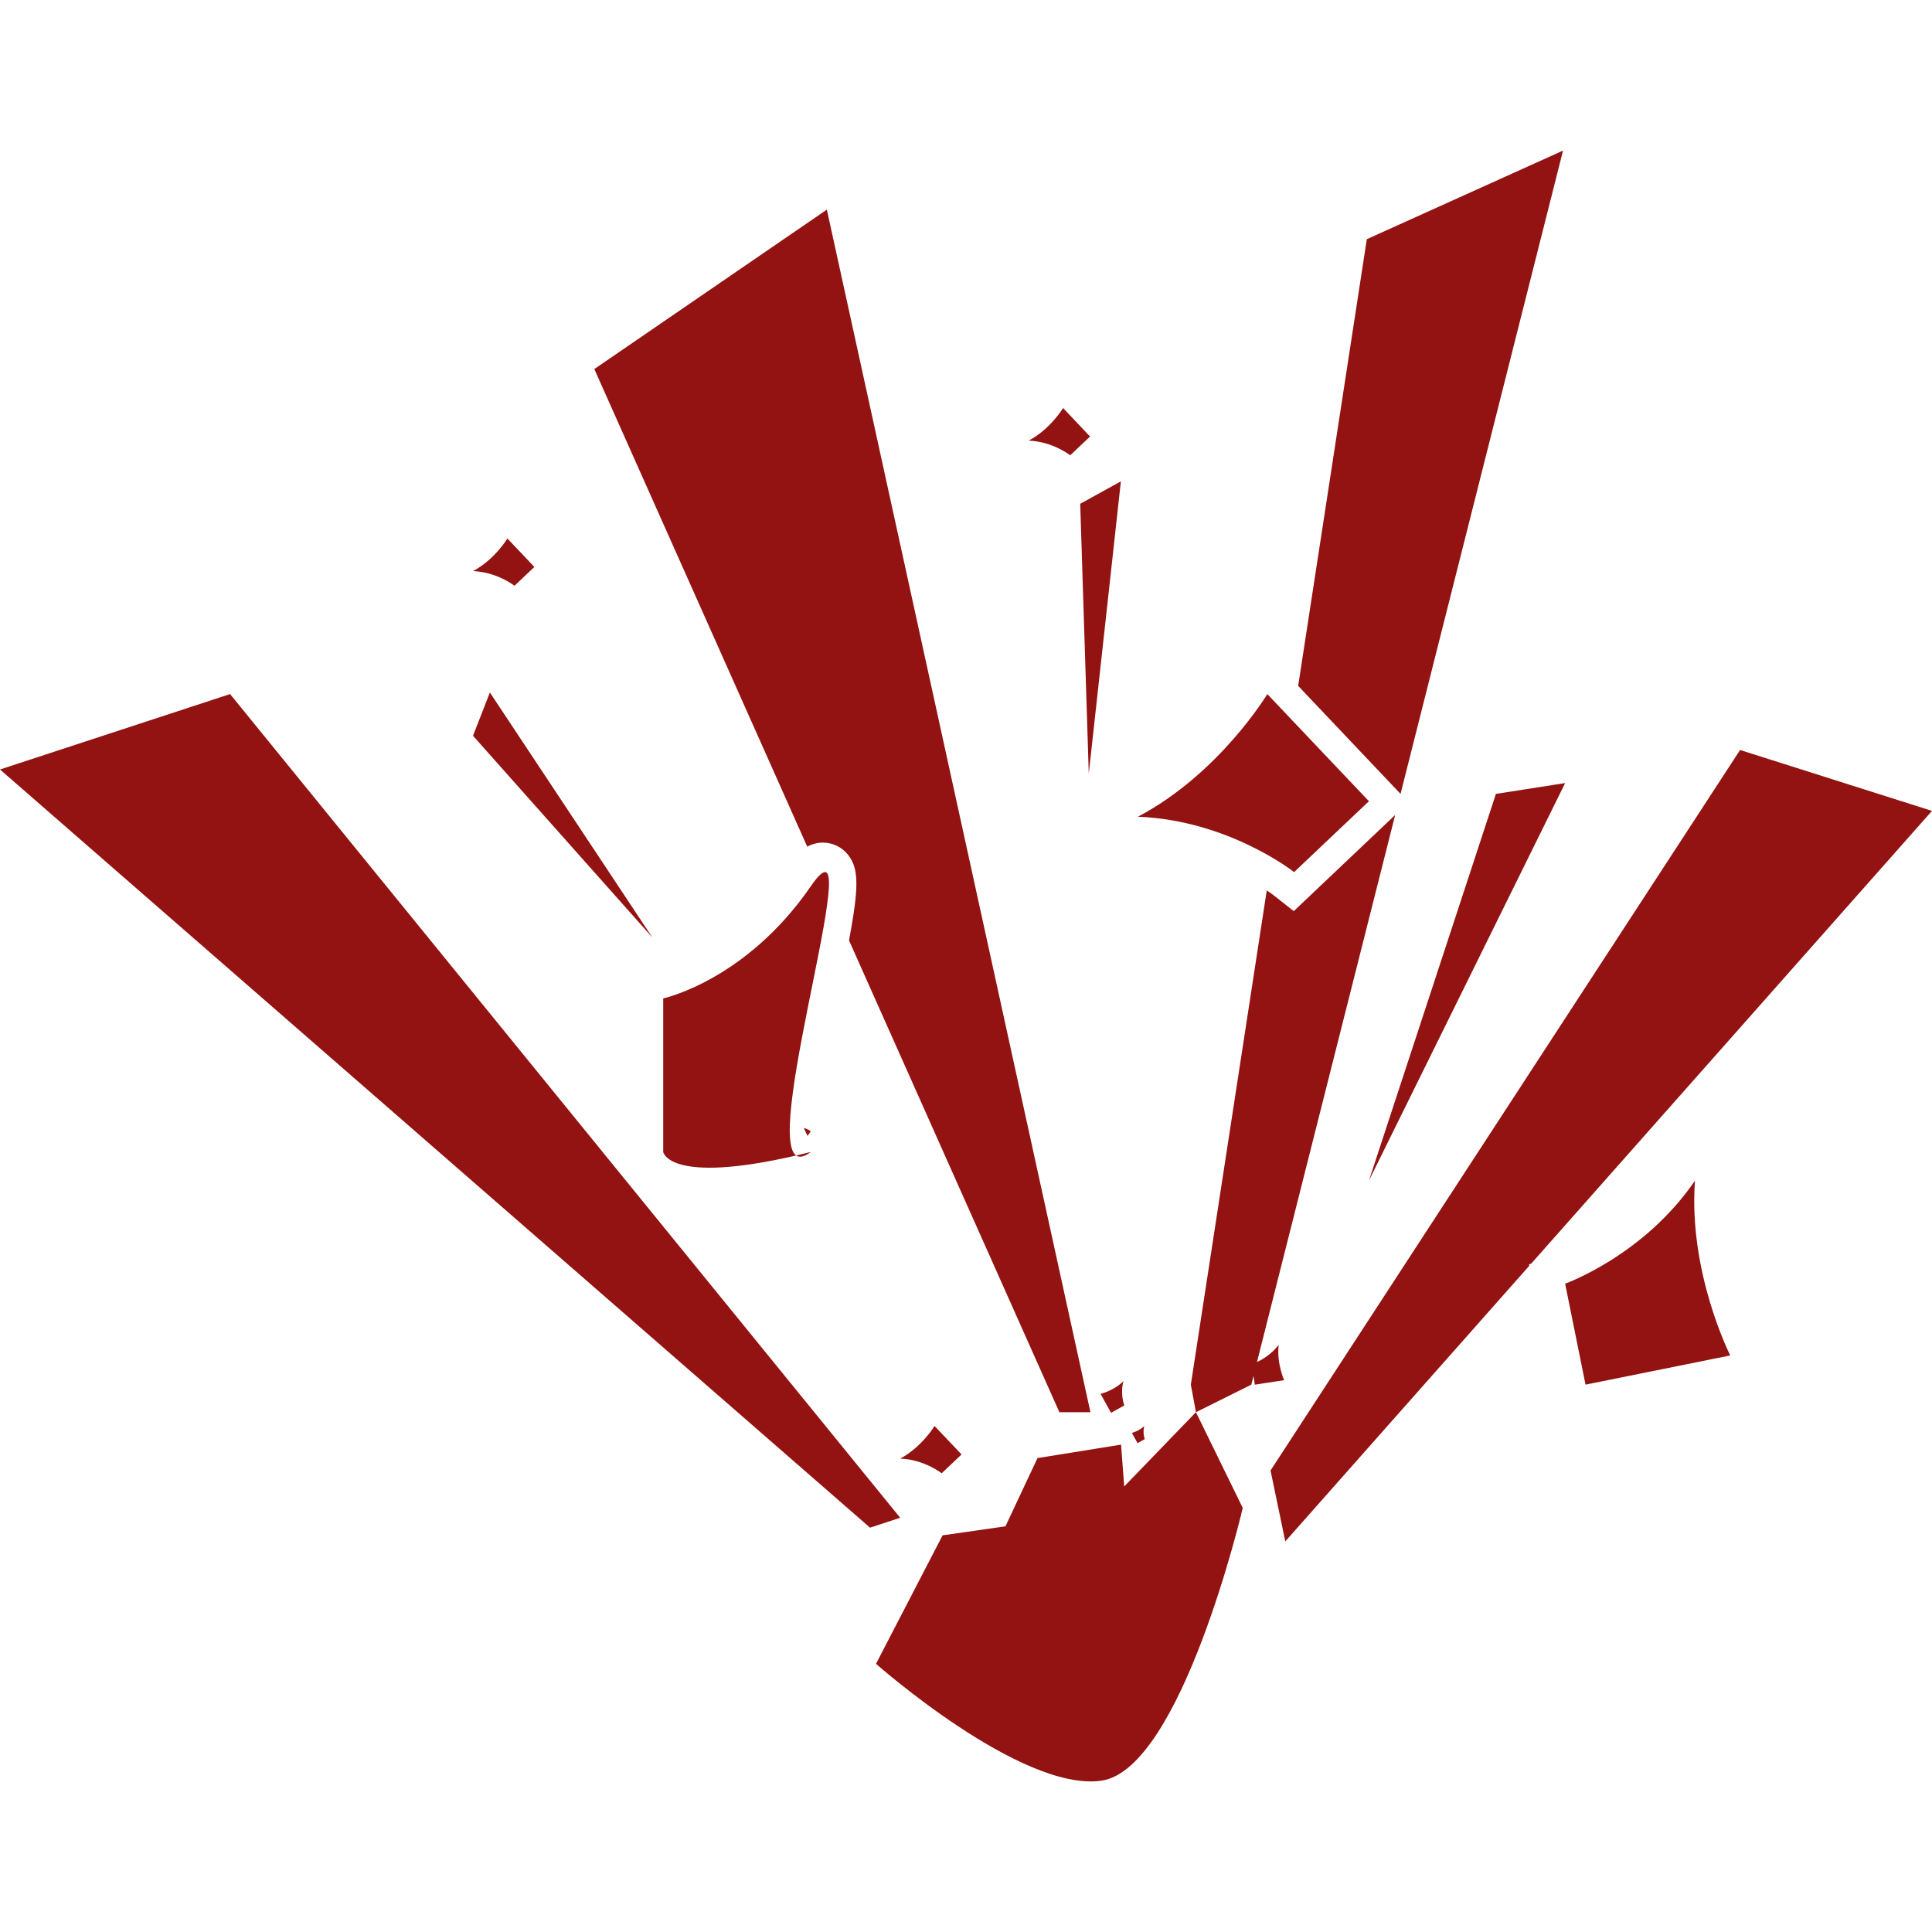 <?xml version="1.0"?>
<svg xmlns="http://www.w3.org/2000/svg" xmlns:xlink="http://www.w3.org/1999/xlink" version="1.1" id="Capa_1" x="0px" y="0px" width="512px" height="512px" viewBox="0 0 562.687 562.686" style="enable-background:new 0 0 562.687 562.686;" xml:space="preserve" class=""><g><g>
	<path d="M327.421,432.928l20.889-21.634l13.636,27.888c0,0-17.797,76.023-41.145,79.429c-23.359,3.393-65.672-34.034-65.672-34.034   l9.898-19.092l9.496-18.324l18.309-2.624l9.327-19.872l24.341-3.925L327.421,432.928z M236.155,258.096   c-18.92,27.521-42.998,32.684-42.998,32.684v44.727c0,0,1.614,9.588,38.724,1.029C222.336,329.951,253.32,233.129,236.155,258.096z    M236.155,335.506c-1.483,0.367-2.899,0.692-4.279,1.029C232.843,337.204,234.24,336.949,236.155,335.506z M398.692,233.354   l-29.589-31.209c0,0-13.926,23.182-37.693,35.722c26.422,1.029,45.495,16.125,45.495,16.125L398.692,233.354z M317.473,127.135   l-7.855-8.299c0,0-3.7,6.162-10.013,9.49c7.022,0.275,12.088,4.279,12.088,4.279L317.473,127.135z M155.63,165.12l-7.855-8.284   c0,0-3.7,6.162-10.013,9.489c7.017,0.272,12.082,4.28,12.082,4.28L155.63,165.12z M333.402,419.144c0,0-0.686-1.797-0.13-3.83   c-1.525,1.501-3.617,2.01-3.617,2.01l1.654,2.979L333.402,419.144z M320.535,405.963l3.056,5.509l3.854-2.146   c0,0-1.265-3.34-0.248-7.069C324.389,405.042,320.535,405.963,320.535,405.963z M262.175,424.807   c7.016,0.26,12.082,4.279,12.082,4.279l5.787-5.485l-7.858-8.287C272.185,415.314,268.487,421.456,262.175,424.807z    M372.413,391.67c-2.045,2.708-4.675,4.244-6.324,5.024l40.246-159.33l-29.542,28.005l-5.822-4.61   c-0.07-0.062-0.785-0.605-2.033-1.428L346.826,403.28l1.489,8.015l16.124-8.015l0.645-2.529l0.379,2.529l8.535-1.312   C373.991,401.967,371.764,397.008,372.413,391.67z M493.655,343.853c-14.896,21.84-37.817,30.015-37.817,30.015l5.94,29.406   l42.149-8.506C503.934,394.768,491.681,370.665,493.655,343.853z M236.144,329.466c-0.624-0.438-1.327-0.757-2.054-0.958   l1.108,2.329L236.144,329.466z M67.013,202.145L0,224.11l253.392,220.812l8.783-2.879L67.013,202.145z M239.652,245.403   c2.816,0,5.456,1.253,7.252,3.449c3.328,4.055,3.251,9.563,0.375,25.053l61.262,137.39h9.043L240.816,61.052l-67.723,46.435   l62.007,139.083C236.434,245.876,237.929,245.403,239.652,245.403z M455.224,43.858l-57.146,25.807l-19.99,130.096l29.813,31.454   L455.224,43.858z M562.687,236.167l-55.897-17.735L370.037,428.276l4.297,20.652l71.06-80.273l-0.089-0.408l0.65-0.219   L562.687,236.167z M398.692,343.853l57.146-115.783l-20.155,3.145L398.692,343.853z M142.677,201.684l-4.915,12.602l52.237,58.753   L142.677,201.684z M317.101,225.315l9.351-85.124l-11.845,6.534L317.101,225.315z" data-original="#000000" class="active-path" data-old_color="#000000" fill="#921311"/>
</g></g> </svg>
